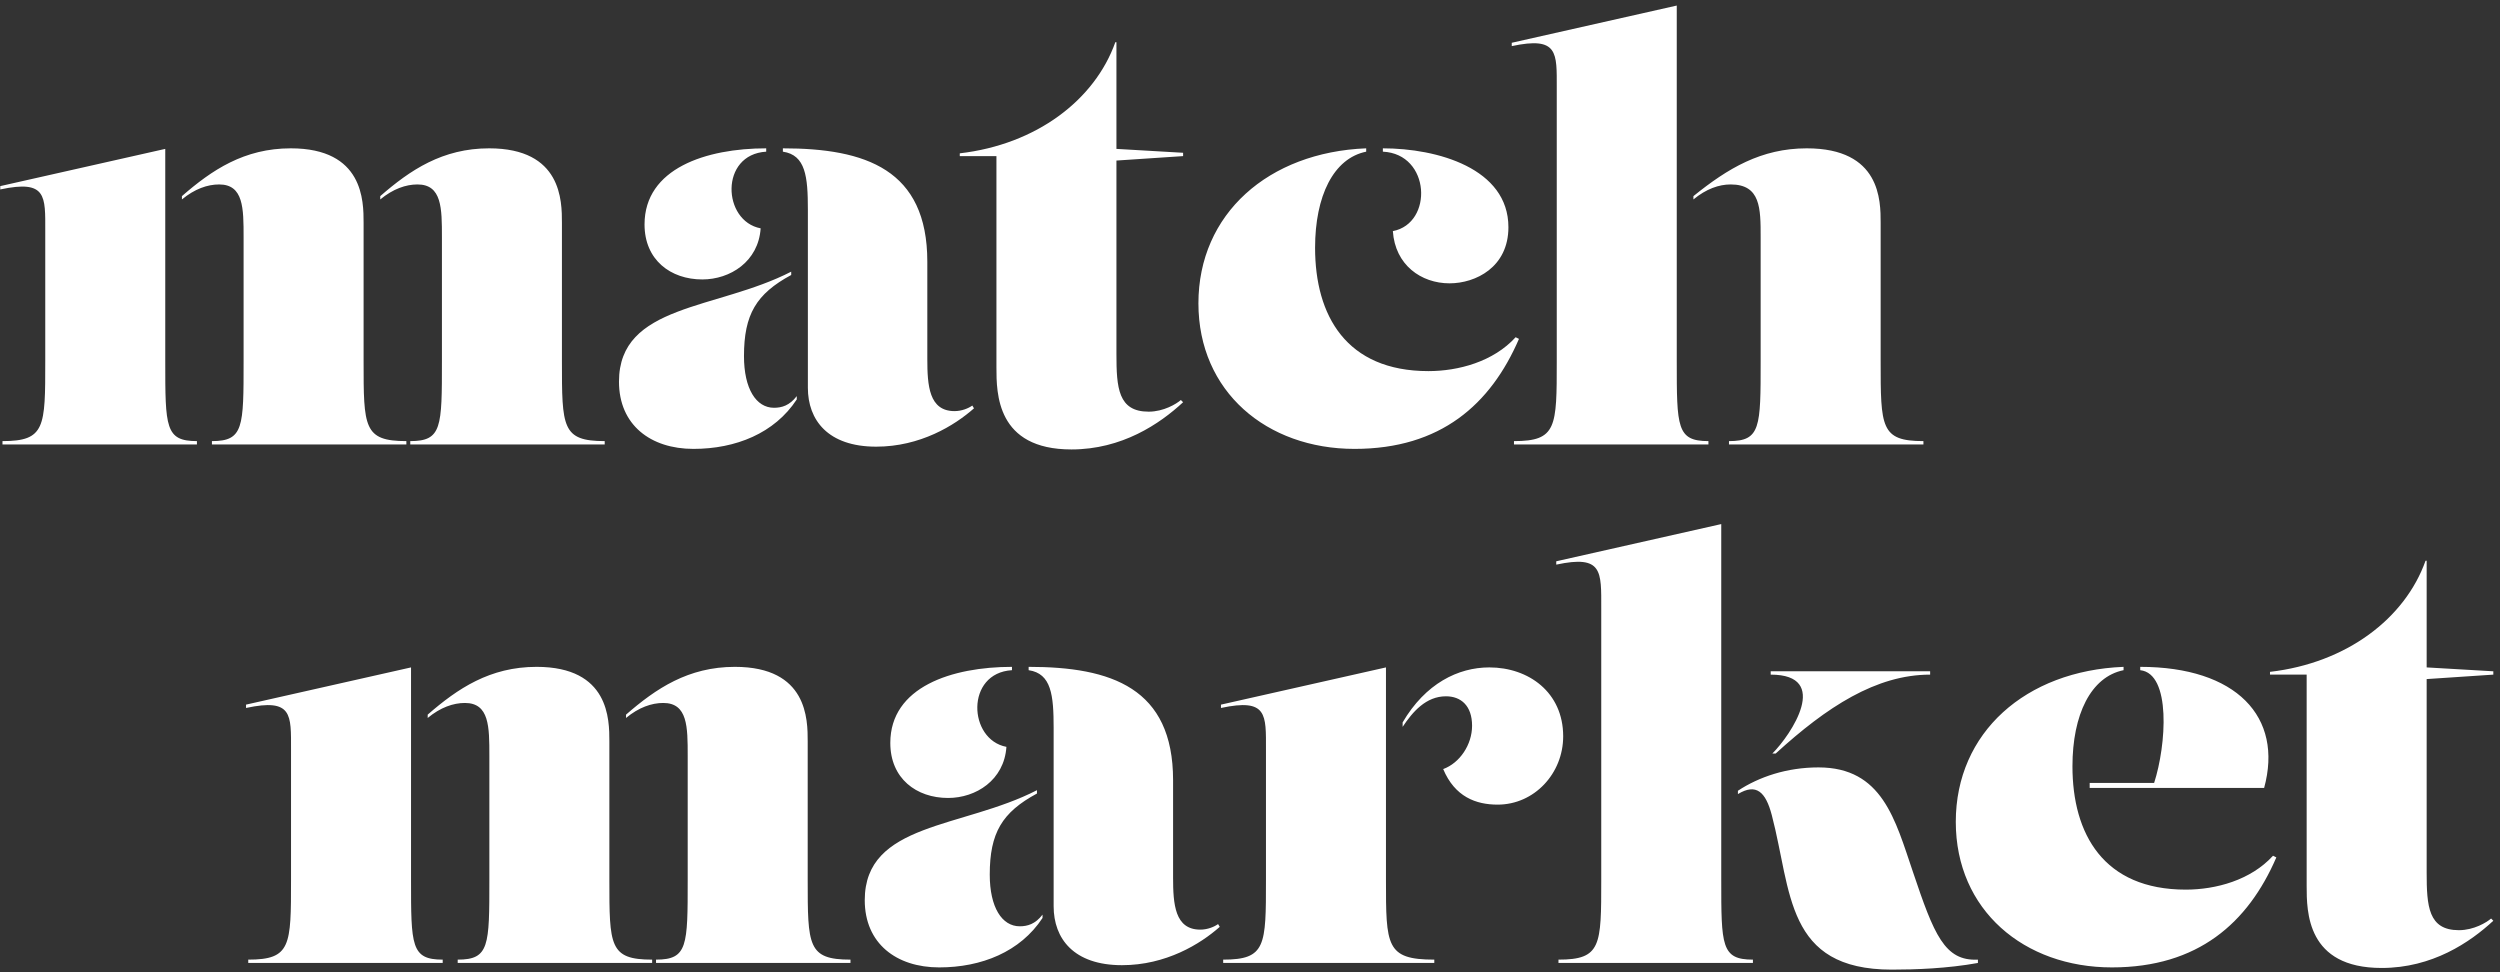 <svg width="270" height="105" viewBox="0 0 270 105" fill="none" xmlns="http://www.w3.org/2000/svg">
<rect x="0" y="0" width="270" height="105" fill="#333333" stroke="none"/>
<path d="M43.888 48V47.64C39.268 47.64 39.268 46.14 39.268 39V24.06C39.268 21.72 39.268 16.02 31.408 16.02C26.368 16.02 22.888 18.36 19.648 21.18V21.54C21.028 20.4 22.408 19.92 23.668 19.92C26.308 19.92 26.308 22.5 26.308 25.62V39C26.308 46.14 26.308 47.64 22.888 47.64V48H43.888ZM65.308 48V47.64C60.688 47.64 60.688 46.14 60.688 39V24.06C60.688 21.72 60.688 16.02 52.828 16.02C47.788 16.02 44.308 18.36 41.068 21.18V21.54C42.448 20.4 43.828 19.92 45.088 19.92C47.728 19.92 47.728 22.5 47.728 25.62V39C47.728 46.14 47.728 47.64 44.308 47.64V48H65.308ZM21.268 48V47.64C17.848 47.64 17.848 46.14 17.848 39V16.08L0.028 20.1V20.46C5.068 19.38 4.888 21.18 4.888 24.96V39C4.888 46.14 4.888 47.64 0.268 47.64V48H21.268ZM75.85 30.18C78.85 30.18 81.91 28.26 82.15 24.66C78.01 23.88 77.71 16.68 82.75 16.38V16.02C76.27 16.02 69.61 18.18 69.61 24.24C69.61 28.08 72.43 30.18 75.85 30.18ZM94.63 48.24C99.37 48.24 103.09 45.96 105.19 44.1L105.01 43.8C104.59 44.1 103.87 44.4 103.09 44.4C100.33 44.4 100.15 41.64 100.15 38.76V28.26C100.15 18.3 93.49 16.02 84.55 16.02V16.38C87.01 16.74 87.25 19.08 87.25 22.62V41.88C87.25 45.36 89.41 48.24 94.63 48.24ZM74.89 48.48C79.45 48.48 83.65 46.8 86.05 43.14V42.78C85.27 43.8 84.43 44.04 83.59 44.04C81.67 44.04 80.35 42 80.35 38.46C80.35 33.96 81.67 31.74 85.45 29.7V29.34C77.41 33.48 66.85 32.82 66.85 41.22C66.85 45.9 70.27 48.48 74.89 48.48ZM127.775 16.5L120.575 16.08V4.56H120.455C118.235 10.8 111.935 15.6 103.655 16.56V16.86H107.615V39.66C107.615 42.48 107.615 48.54 115.715 48.54C121.175 48.54 125.255 45.78 127.775 43.44L127.535 43.2C127.055 43.62 125.675 44.46 124.055 44.46C120.755 44.46 120.575 41.88 120.575 38.22V17.34L127.775 16.86V16.5ZM146.289 48.48C155.589 48.48 160.989 43.68 164.049 36.6L163.689 36.42C161.289 39.06 157.509 40.08 154.269 40.08C145.389 40.08 142.029 34.08 142.029 26.76C142.029 21.18 144.009 17.1 147.549 16.38V16.02C136.989 16.44 129.429 23.1 129.429 32.76C129.429 42.3 136.809 48.48 146.289 48.48ZM156.549 30.6C159.369 30.6 162.909 28.86 162.909 24.54C162.909 18.18 155.229 16.02 149.349 16.02V16.38C154.509 16.62 154.809 24.12 150.429 24.96C150.669 28.62 153.489 30.6 156.549 30.6ZM184.51 48V47.64C181.09 47.64 181.09 46.14 181.09 39V0.6L163.27 4.62V4.98C168.31 3.9 168.13 5.7 168.13 9.48V39C168.13 46.14 168.13 47.64 163.51 47.64V48H184.51ZM207.73 48V47.64C203.11 47.64 203.11 46.14 203.11 39V24.06C203.11 21.66 203.11 16.02 195.13 16.02C190.21 16.02 186.61 18.18 182.89 21.18V21.54C184.27 20.4 185.65 19.92 186.91 19.92C190.15 19.92 190.15 22.5 190.15 25.62V39C190.15 46.14 190.15 47.64 186.73 47.64V48H207.73ZM70.431 104V103.64C65.811 103.64 65.811 102.14 65.811 95V80.06C65.811 77.72 65.811 72.02 57.951 72.02C52.911 72.02 49.431 74.36 46.191 77.18V77.54C47.571 76.4 48.951 75.92 50.211 75.92C52.851 75.92 52.851 78.5 52.851 81.62V95C52.851 102.14 52.851 103.64 49.431 103.64V104H70.431ZM91.851 104V103.64C87.231 103.64 87.231 102.14 87.231 95V80.06C87.231 77.72 87.231 72.02 79.371 72.02C74.331 72.02 70.851 74.36 67.611 77.18V77.54C68.991 76.4 70.371 75.92 71.631 75.92C74.271 75.92 74.271 78.5 74.271 81.62V95C74.271 102.14 74.271 103.64 70.851 103.64V104H91.851ZM47.811 104V103.64C44.391 103.64 44.391 102.14 44.391 95V72.08L26.571 76.1V76.46C31.611 75.38 31.431 77.18 31.431 80.96V95C31.431 102.14 31.431 103.64 26.811 103.64V104H47.811ZM102.393 86.18C105.393 86.18 108.453 84.26 108.693 80.66C104.553 79.88 104.253 72.68 109.293 72.38V72.02C102.813 72.02 96.153 74.18 96.153 80.24C96.153 84.08 98.973 86.18 102.393 86.18ZM121.173 104.24C125.913 104.24 129.633 101.96 131.733 100.1L131.553 99.8C131.133 100.1 130.413 100.4 129.633 100.4C126.873 100.4 126.693 97.64 126.693 94.76V84.26C126.693 74.3 120.033 72.02 111.093 72.02V72.38C113.553 72.74 113.793 75.08 113.793 78.62V97.88C113.793 101.36 115.953 104.24 121.173 104.24ZM101.433 104.48C105.993 104.48 110.193 102.8 112.593 99.14V98.78C111.813 99.8 110.973 100.04 110.133 100.04C108.213 100.04 106.893 98 106.893 94.46C106.893 89.96 108.213 87.74 111.993 85.7V85.34C103.953 89.48 93.393 88.82 93.393 97.22C93.393 101.9 96.813 104.48 101.433 104.48ZM154.904 104V103.64C149.684 103.64 149.684 102.14 149.684 95V72.08L131.864 76.1V76.46C136.904 75.38 136.724 77.18 136.724 80.96V95C136.724 102.14 136.724 103.64 132.104 103.64V104H154.904ZM161.744 86.9C165.704 86.9 168.824 83.54 168.824 79.52C168.824 74.78 165.104 72.08 160.844 72.08C157.484 72.08 153.944 73.82 151.484 78.02V78.5C152.564 76.88 154.004 75.2 156.164 75.2C157.784 75.2 158.984 76.22 158.984 78.38C158.984 80.42 157.664 82.4 155.864 83.06C157.124 86.06 159.404 86.9 161.744 86.9ZM189.315 104V103.64C185.895 103.64 185.895 102.14 185.895 95V56.6L168.075 60.62V60.98C173.115 59.9 172.935 61.7 172.935 65.72V95C172.935 102.14 172.935 103.64 168.315 103.64V104H189.315ZM191.775 81.38C197.295 76.34 202.635 72.86 208.455 72.86V72.5H191.235V72.86C197.775 72.86 193.455 79.34 191.415 81.38H191.775ZM204.315 104.72C206.835 104.72 210.315 104.6 213.615 104V103.64C210.015 103.82 208.875 100.94 206.595 94.16C204.675 88.52 203.295 82.88 196.395 82.88C192.975 82.88 189.975 83.9 187.695 85.4V85.76C189.675 84.56 190.695 85.52 191.355 88.04C193.515 96.26 192.795 104.72 204.315 104.72ZM245.485 92.42C243.085 95.06 239.305 96.08 236.065 96.08C227.185 96.08 223.825 90.08 223.825 82.76C223.825 77.18 225.805 73.1 229.345 72.38V72.02C218.785 72.44 211.225 79.1 211.225 88.76C211.225 98.3 218.605 104.48 228.085 104.48C237.385 104.48 242.785 99.68 245.845 92.6L245.485 92.42ZM225.685 84.56V85.1H244.525C246.625 77.42 241.525 72.02 231.145 72.02V72.38C234.505 72.74 233.965 80.48 232.645 84.56H225.685ZM269.279 72.5L262.079 72.08V60.56H261.959C259.739 66.8 253.439 71.6 245.159 72.56V72.86H249.119V95.66C249.119 98.48 249.119 104.54 257.219 104.54C262.679 104.54 266.759 101.78 269.279 99.44L269.039 99.2C268.559 99.62 267.179 100.46 265.559 100.46C262.259 100.46 262.079 97.88 262.079 94.22V73.34L269.279 72.86V72.5Z" fill="white"/>
</svg>
